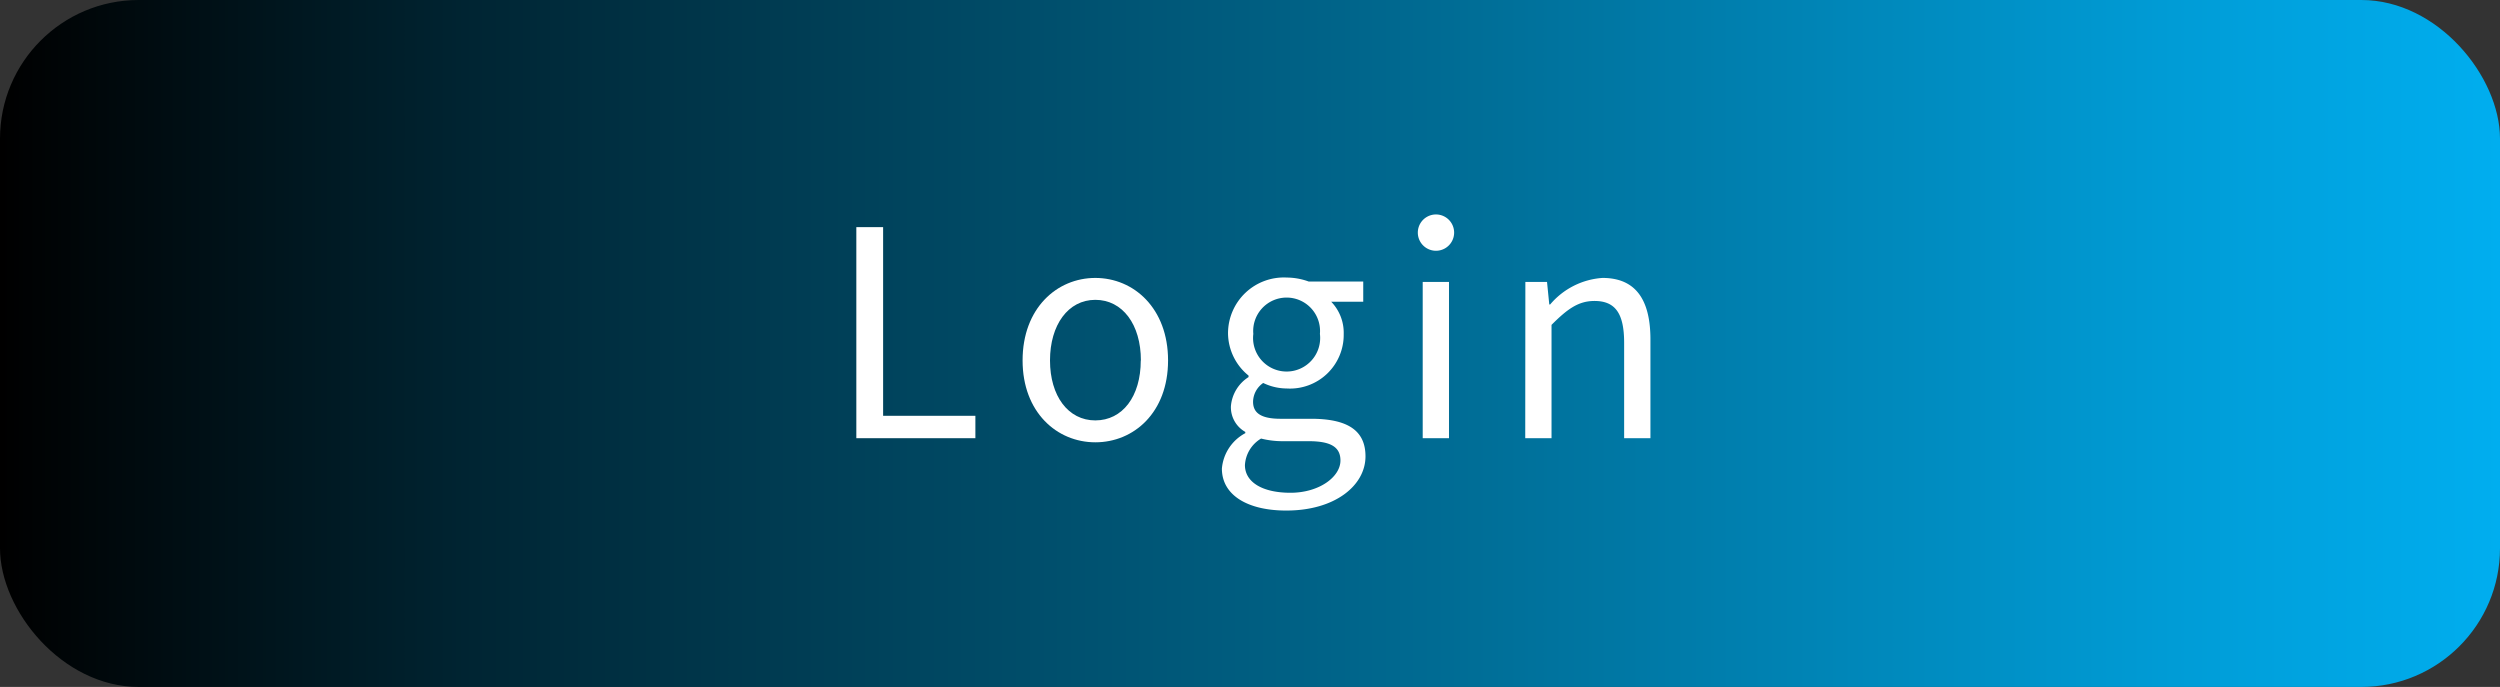 <svg xmlns="http://www.w3.org/2000/svg" xmlns:xlink="http://www.w3.org/1999/xlink" viewBox="0 0 199.69 54.87"><rect x="0" y="0" width="199.69" height="54.87" fill="#333333" stroke="none"/><defs><style>.cls-1{fill:url(#名称未設定グラデーション_3);}.cls-2{fill:#fff;}</style><linearGradient id="名称未設定グラデーション_3" y1="27.44" x2="199.69" y2="27.44" gradientUnits="userSpaceOnUse"><stop offset="0"/><stop offset="0.19" stop-color="#002533"/><stop offset="0.59" stop-color="#006e97"/><stop offset="0.87" stop-color="#009cd6"/><stop offset="1" stop-color="#00aeef"/></linearGradient></defs><title>login_button_small</title><g id="Layer_2" data-name="Layer 2"><g id="レイヤー_1" data-name="レイヤー 1"><g id="_Group_" data-name="&lt;Group&gt;"><rect id="_Rectangle_" data-name="&lt;Rectangle&gt;" class="cls-1" width="199.69" height="54.87" rx="11.08" ry="11.08"/><g id="_Group_2" data-name="&lt;Group&gt;"><path id="_Compound_Path_" data-name="&lt;Compound Path&gt;" class="cls-2" d="M68.4,18.14h2.14V33.21h7.37V35H68.4Z"/><path id="_Compound_Path_2" data-name="&lt;Compound Path&gt;" class="cls-2" d="M81.68,28.79c0-4.17,2.74-6.59,5.81-6.59s5.81,2.42,5.81,6.59-2.74,6.54-5.81,6.54S81.68,32.93,81.68,28.79Zm9.45,0c0-2.88-1.47-4.84-3.64-4.84s-3.62,2-3.62,4.84,1.45,4.79,3.62,4.79S91.12,31.67,91.12,28.79Z"/><path id="_Compound_Path_3" data-name="&lt;Compound Path&gt;" class="cls-2" d="M97.6,37.43a3.54,3.54,0,0,1,1.87-2.83V34.5a2.26,2.26,0,0,1-1.15-2.05,3.05,3.05,0,0,1,1.41-2.33V30a4.39,4.39,0,0,1-1.64-3.36,4.46,4.46,0,0,1,4.7-4.47,5.17,5.17,0,0,1,1.75.32h4.35v1.61h-2.56a3.57,3.57,0,0,1,1,2.58,4.29,4.29,0,0,1-4.56,4.35,4.35,4.35,0,0,1-1.87-.44,1.86,1.86,0,0,0-.81,1.5c0,.81.51,1.36,2.19,1.36h2.44c2.9,0,4.35.92,4.35,3,0,2.33-2.44,4.33-6.31,4.33C99.72,40.79,97.6,39.59,97.6,37.43Zm9.47-.65c0-1.15-.9-1.54-2.56-1.54h-2.17a7,7,0,0,1-1.61-.21,2.64,2.64,0,0,0-1.29,2.12c0,1.34,1.36,2.21,3.64,2.21S107.07,38.1,107.07,36.78Zm-1.64-10.11a2.67,2.67,0,1,0-5.32,0,2.68,2.68,0,1,0,5.32,0Z"/><path id="_Compound_Path_4" data-name="&lt;Compound Path&gt;" class="cls-2" d="M113.25,18.58a1.45,1.45,0,0,1,2.9,0,1.45,1.45,0,0,1-2.9,0Zm.39,3.94h2.1V35h-2.1Z"/><path id="_Compound_Path_5" data-name="&lt;Compound Path&gt;" class="cls-2" d="M121.84,22.52h1.73l.18,1.8h.07A6,6,0,0,1,128,22.2c2.63,0,3.83,1.71,3.83,4.91V35h-2.1V27.38c0-2.35-.71-3.34-2.37-3.34-1.29,0-2.17.65-3.43,1.91V35h-2.1Z"/></g></g></g></g></svg>